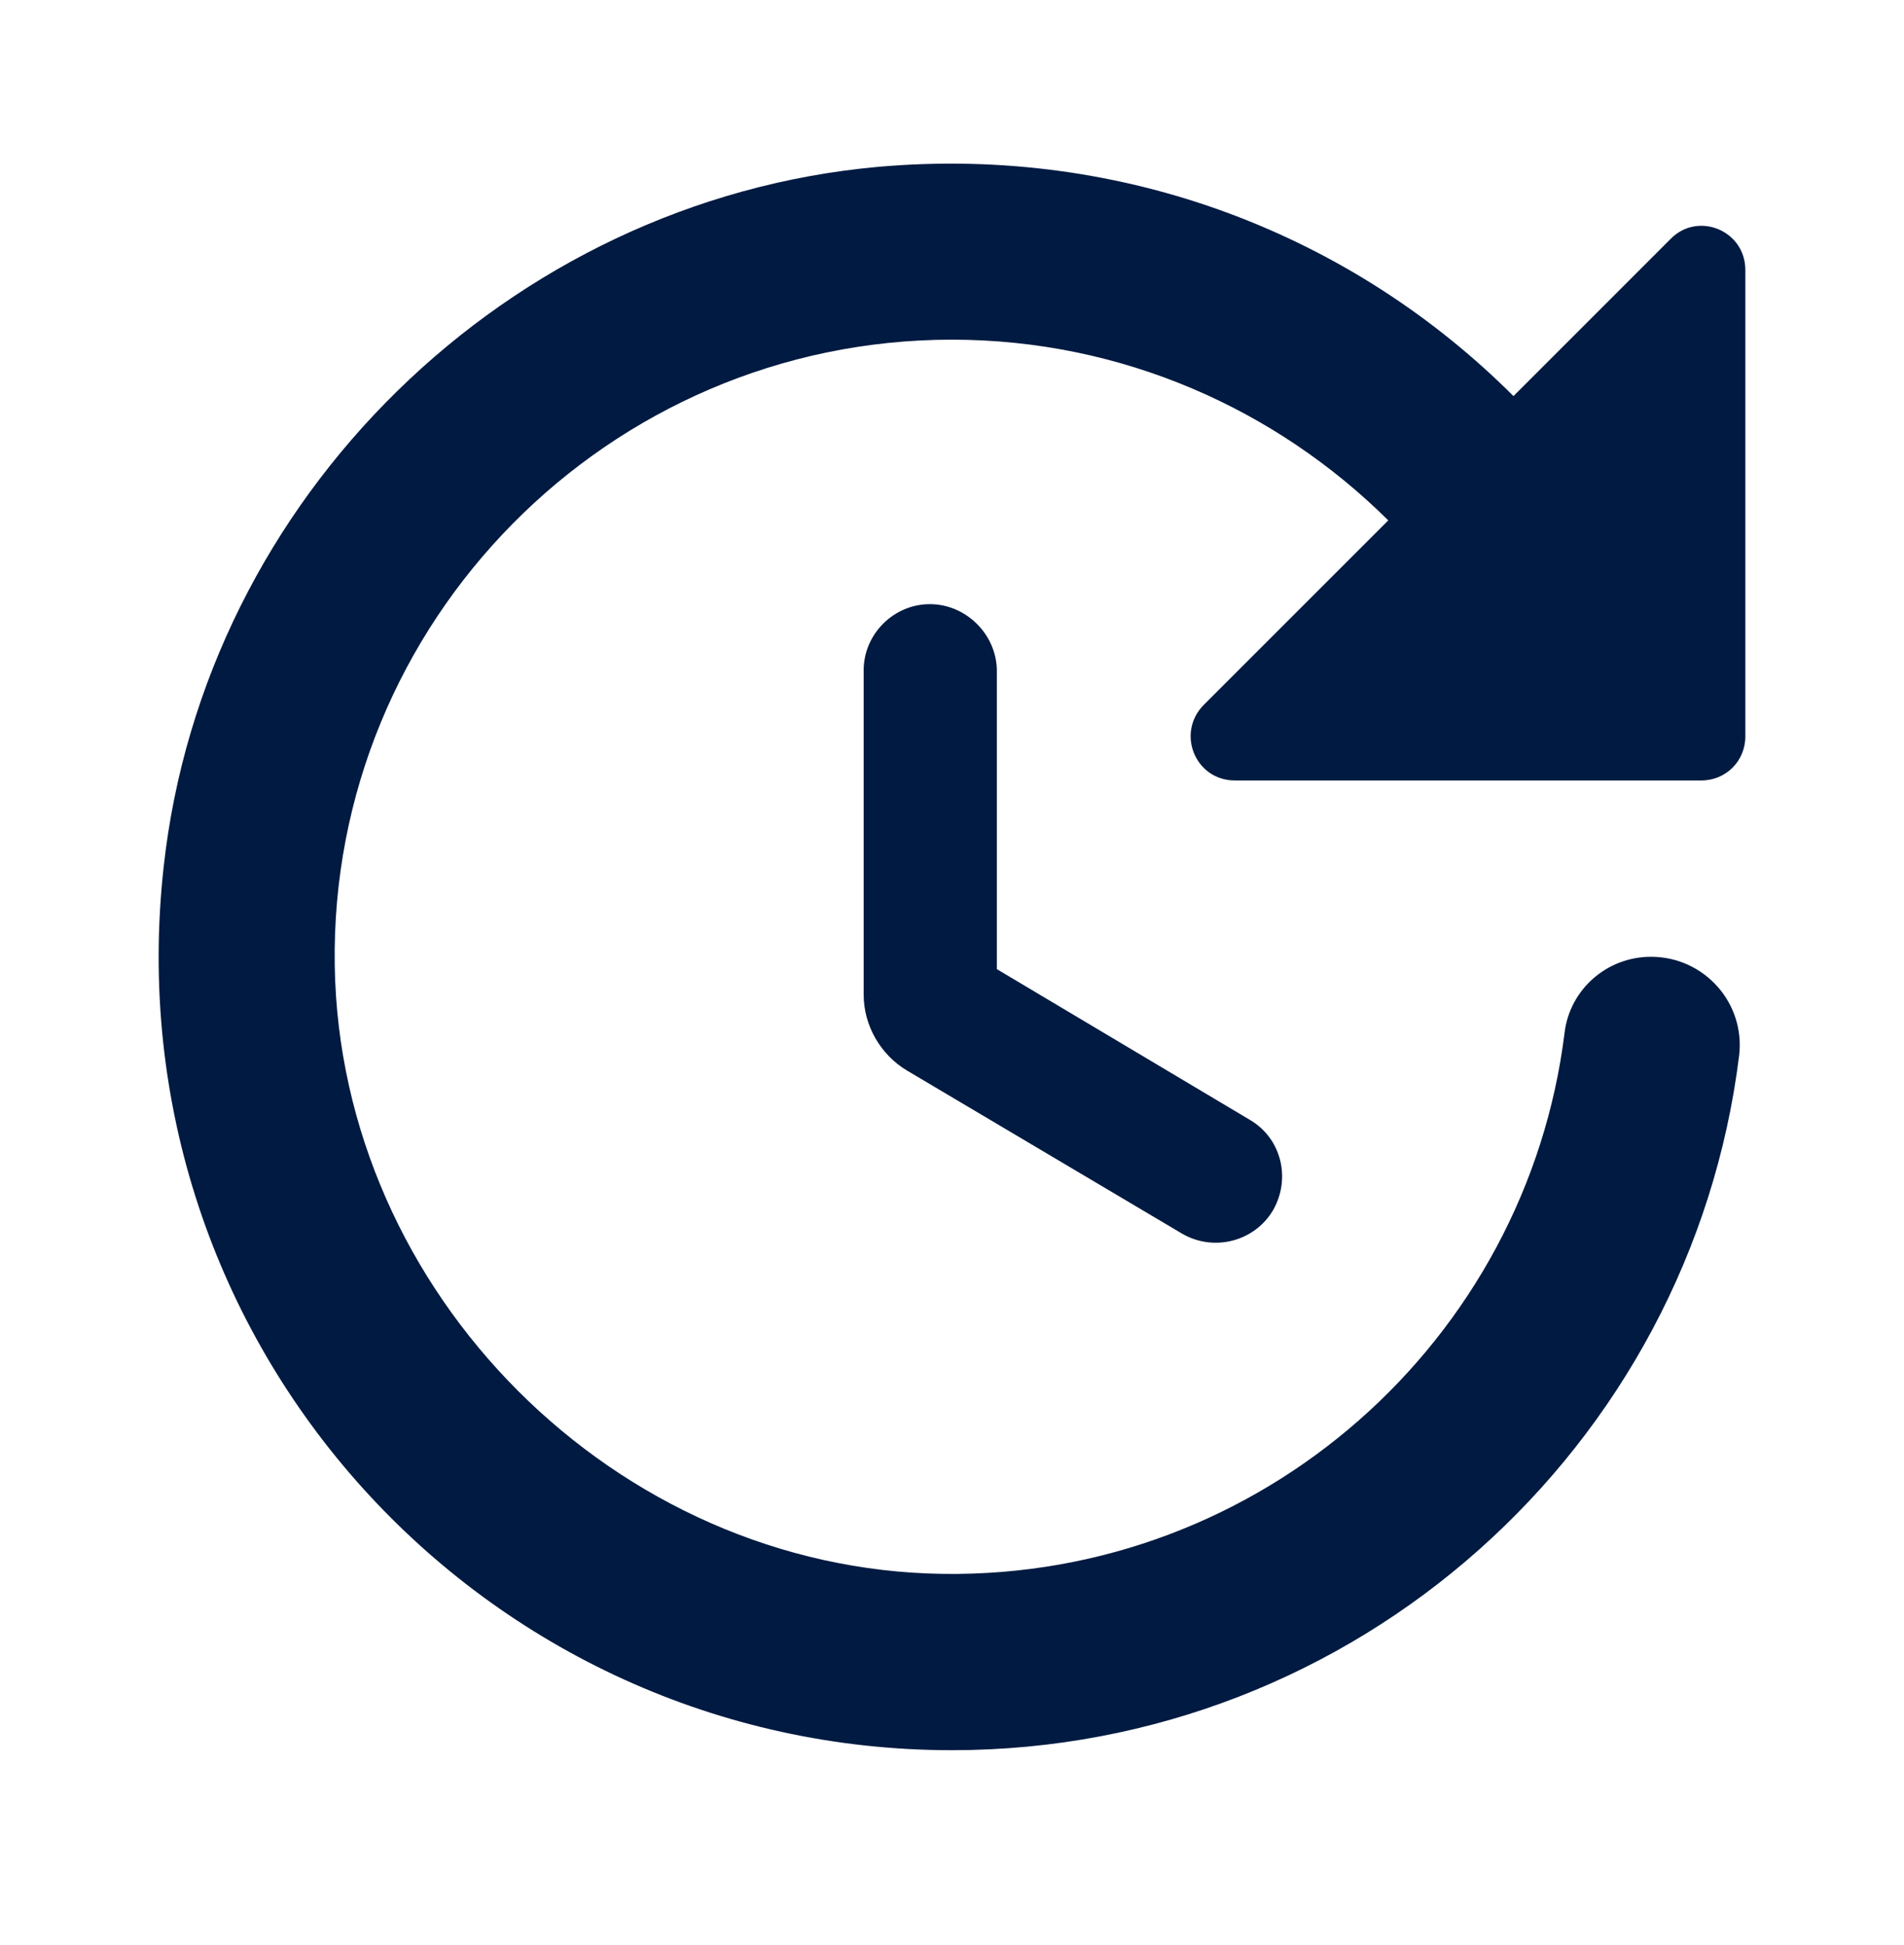 <svg width="46" height="47" viewBox="0 0 46 47" fill="none" xmlns="http://www.w3.org/2000/svg">
<g clip-path="url(#clip0_166_21329)">
<path d="M20.866 16.194V24.033C20.866 24.778 21.271 25.481 21.91 25.864L28.556 29.805C29.323 30.252 30.302 29.997 30.75 29.251C31.197 28.484 30.963 27.505 30.196 27.057L24.083 23.415V16.173C24.062 15.321 23.337 14.597 22.464 14.597C21.591 14.597 20.866 15.321 20.866 16.194ZM42.167 17.792V6.524C42.167 5.565 41.016 5.097 40.356 5.778L36.565 9.57C32.709 5.715 27.214 3.499 21.207 4.032C12.283 4.841 4.934 12.019 3.954 20.944C2.676 32.489 11.686 42.287 22.997 42.287C32.773 42.287 40.846 34.959 42.017 25.502C42.167 24.224 41.166 23.117 39.888 23.117C38.822 23.117 37.928 23.905 37.8 24.948C36.884 32.382 30.473 38.133 22.784 38.027C14.881 37.92 8.214 31.253 8.087 23.33C7.959 15.023 14.711 8.207 22.997 8.207C27.108 8.207 30.835 9.889 33.54 12.573L29.088 17.025C28.407 17.706 28.875 18.857 29.834 18.857H41.102C41.698 18.857 42.167 18.388 42.167 17.792Z" fill="#001A41"/>
</g>
<defs>
<clipPath id="clip0_166_21329">
<rect width="38.333" height="38.333" fill="white" transform="translate(3.833 3.953)"/>
</clipPath>
</defs>
</svg>
